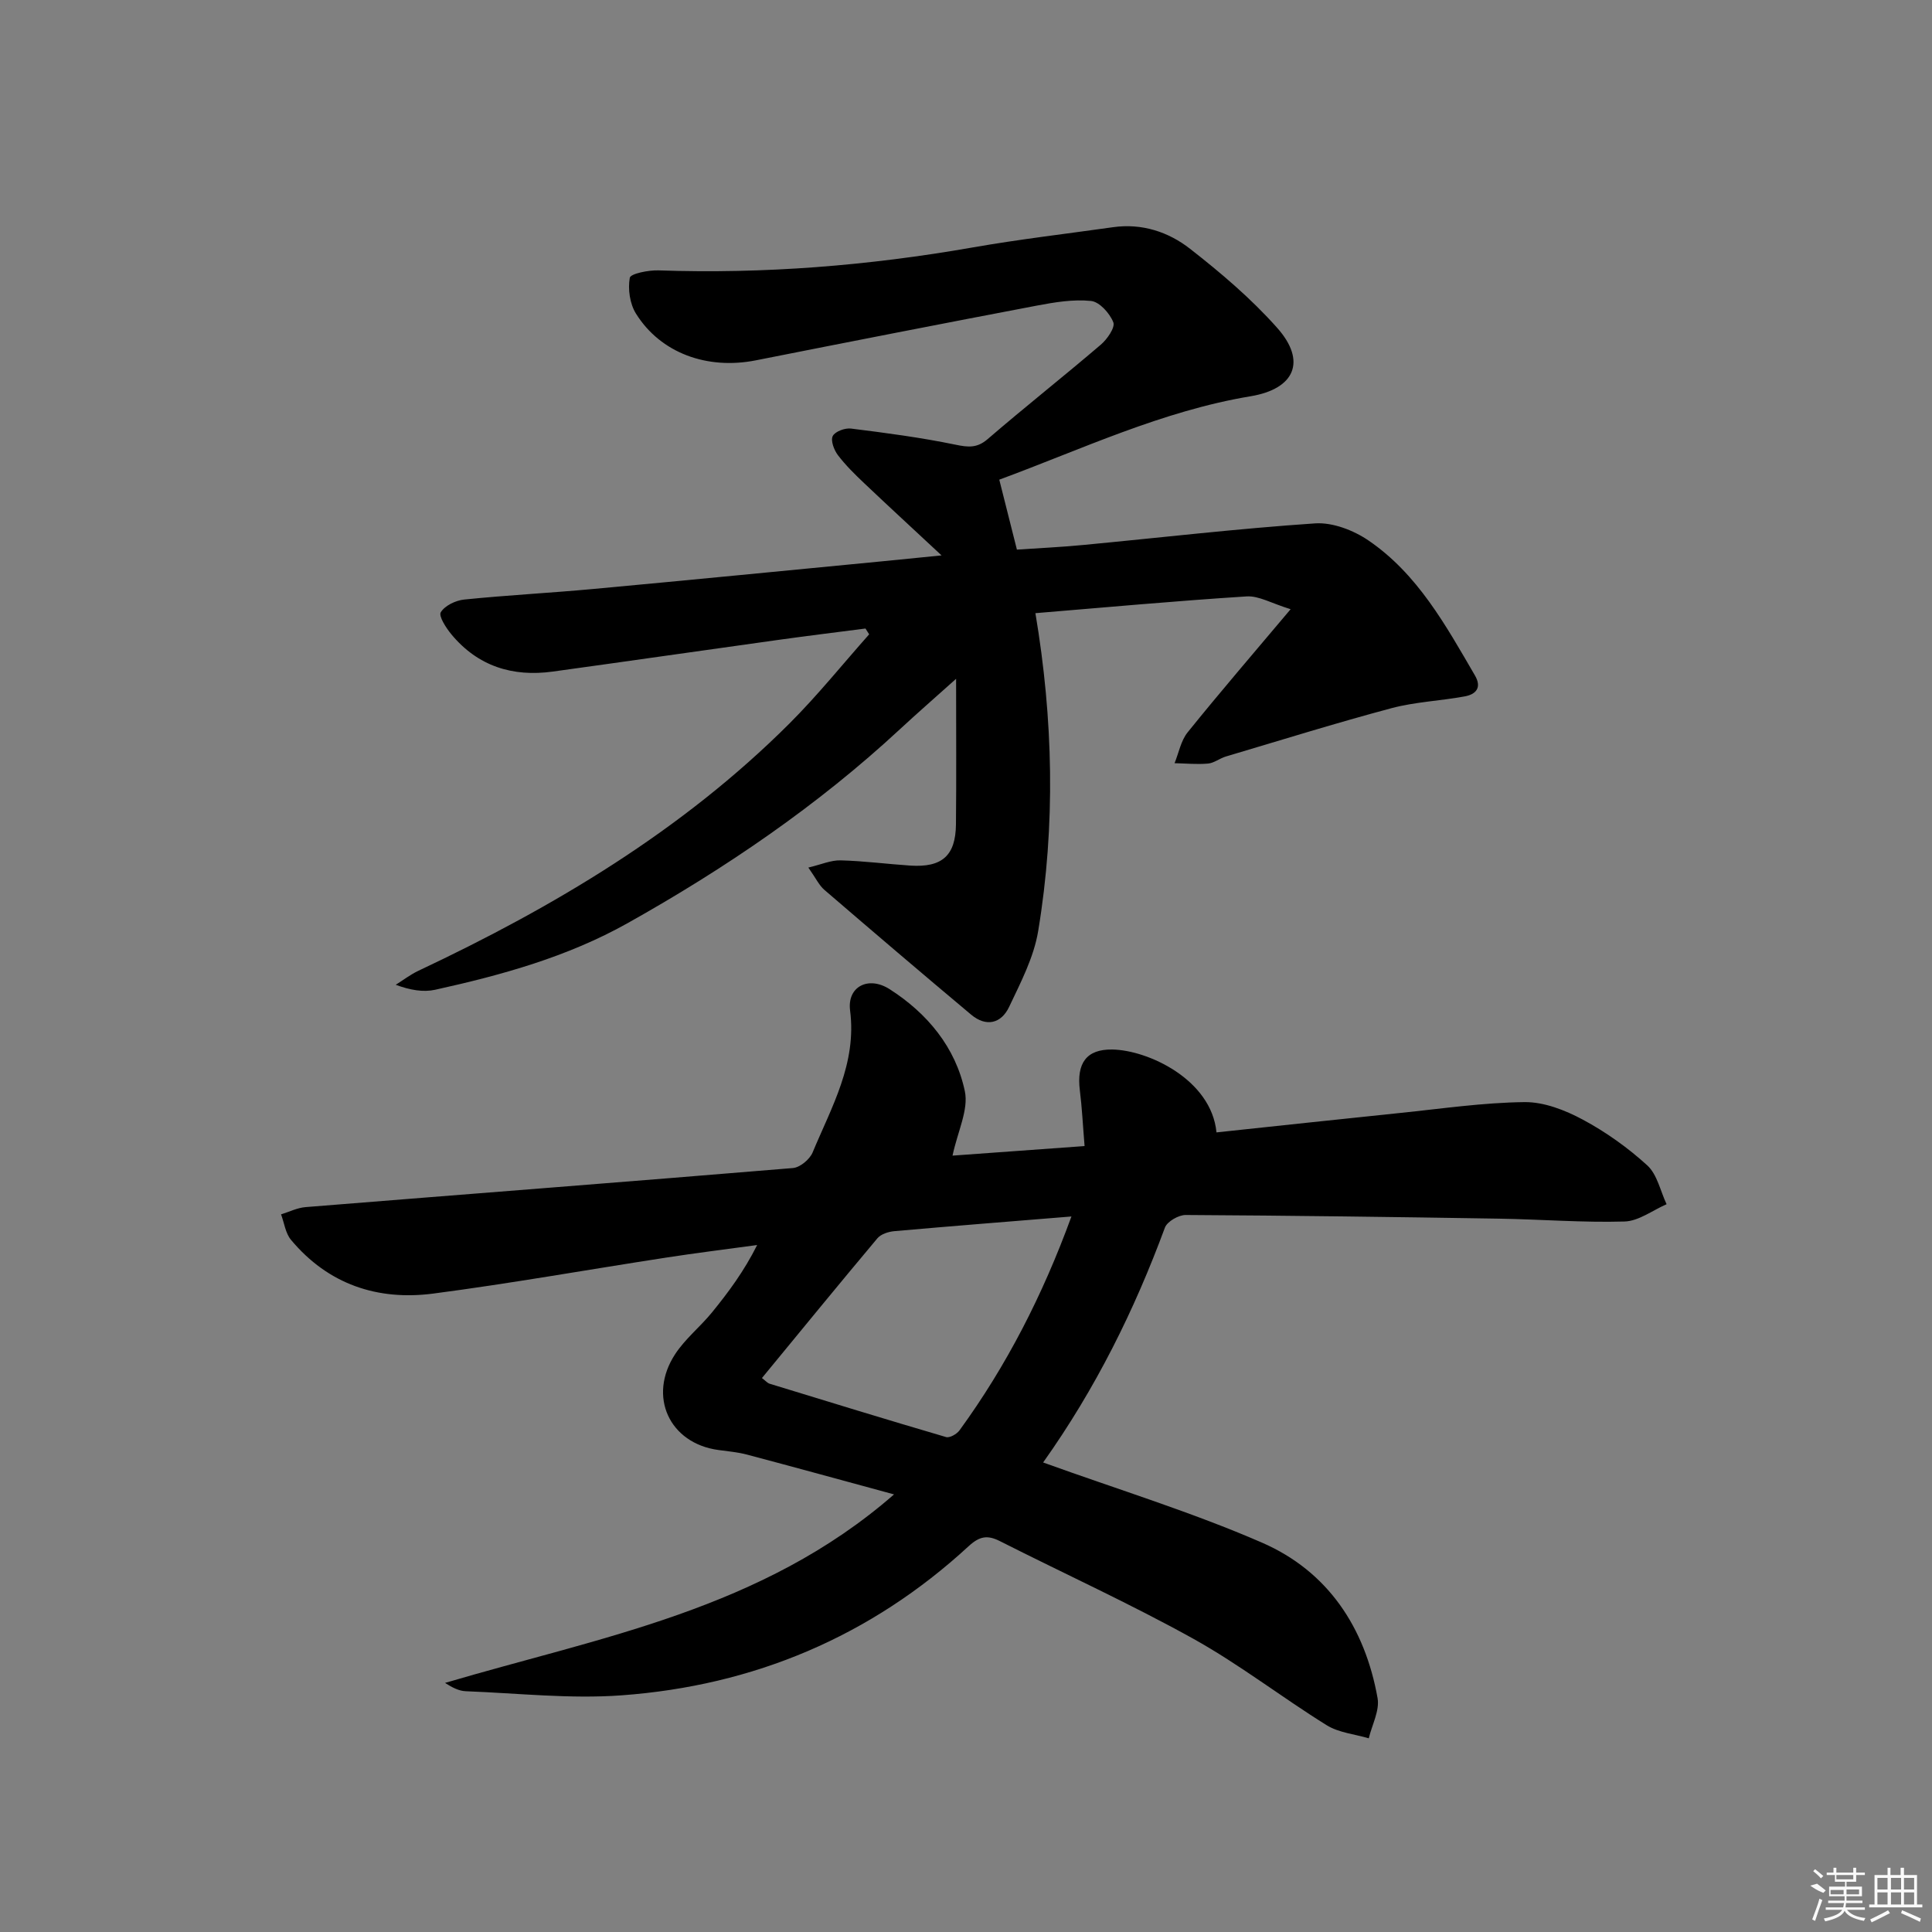 <svg enable-background="new 0 0 400 400" viewBox="0 0 400 400" xmlns="http://www.w3.org/2000/svg"><rect x="0" y="0" width="400" height="400" fill="#808080" stroke="none"/><path d="m215.97 302.79c15.5 5.6 30.78 10.27 45.34 16.61 13.63 5.94 21.3 17.58 23.9 32.17.46 2.59-1.16 5.55-1.82 8.33-2.93-.87-6.21-1.16-8.71-2.71-9.32-5.79-18.05-12.58-27.61-17.9-13.06-7.25-26.7-13.46-40.04-20.21-2.58-1.31-4.22-1.04-6.49 1.05-20.3 18.7-44.49 28.87-71.85 30.87-10.67.78-21.5-.44-32.25-.85-1.41-.05-2.8-.76-4.3-1.72 32.07-9.49 65.61-15.15 92.96-39.03-10.56-2.87-20.48-5.6-30.44-8.24-1.92-.51-3.93-.68-5.9-.95-10.17-1.36-14.71-11.12-8.97-19.86 2.07-3.16 5.16-5.63 7.58-8.58 3.43-4.21 6.67-8.57 9.39-14-6.28.86-12.57 1.63-18.83 2.6-16.07 2.47-32.1 5.34-48.22 7.45-11.55 1.51-21.77-1.91-29.46-11.12-1.15-1.38-1.4-3.5-2.06-5.28 1.69-.52 3.35-1.36 5.07-1.5 33.63-2.71 67.28-5.29 100.9-8.09 1.48-.12 3.48-1.79 4.08-3.22 3.92-9.42 9.18-18.41 7.76-29.42-.63-4.91 3.78-7.21 8.19-4.39 7.8 4.99 13.65 12.04 15.57 21.12.81 3.83-1.49 8.33-2.55 13.34 8.27-.6 17.65-1.28 27.34-1.98-.36-4.35-.53-7.96-.98-11.54-.7-5.61 1.35-8.53 6.71-8.45 7.34.11 20.52 6.18 21.58 17.16 12.66-1.34 25.32-2.72 37.98-4.02 8.59-.88 17.18-2.15 25.78-2.25 4.04-.05 8.41 1.66 12.07 3.62 4.79 2.57 9.35 5.82 13.36 9.48 2.06 1.88 2.71 5.31 4 8.04-2.9 1.26-5.78 3.5-8.72 3.58-8.63.25-17.28-.45-25.93-.59-21.64-.35-43.28-.64-64.91-.76-1.48-.01-3.84 1.35-4.31 2.62-6.3 17.05-14.29 33.24-25.21 48.62zm5.86-50.93c-12.92 1.05-24.81 1.99-36.68 3.04-1.21.11-2.75.6-3.48 1.46-7.99 9.52-15.85 19.14-23.92 28.95.79.6 1.14 1.03 1.58 1.17 12.17 3.73 24.34 7.47 36.55 11.05.75.22 2.23-.63 2.79-1.41 9.71-13.35 17.17-27.87 23.16-44.26z"/><path d="m267.21 126.13c-3.95-1.21-6.59-2.81-9.11-2.65-14.75.94-29.47 2.29-43.73 3.47 3.67 21.81 4.22 43.84.57 65.84-.9 5.42-3.62 10.63-6.02 15.69-1.63 3.44-4.75 4.2-7.86 1.59-10.19-8.54-20.31-17.17-30.39-25.84-1.09-.94-1.74-2.38-3.31-4.61 2.66-.63 4.68-1.55 6.69-1.49 4.81.12 9.61.76 14.41 1.08 6.57.43 9.39-2.04 9.46-8.52.1-9.63.03-19.27.03-30.15-4.4 3.94-8.06 7.13-11.61 10.42-17.06 15.83-36.14 28.81-56.4 40.17-12.47 6.99-26.04 10.74-39.85 13.79-2.46.54-5.15.08-8.16-1.03 1.55-.97 3.03-2.11 4.67-2.89 28.15-13.26 54.64-29.04 76.83-51.19 5.84-5.83 11.03-12.3 16.52-18.48-.25-.4-.51-.8-.76-1.2-5.96.77-11.93 1.5-17.88 2.33-15.62 2.17-31.23 4.43-46.85 6.58-8.33 1.15-15.53-1.1-21.01-7.71-1.1-1.33-2.68-3.78-2.19-4.57.85-1.38 3.08-2.45 4.84-2.63 8.93-.91 17.91-1.37 26.85-2.2 20.02-1.85 40.03-3.82 60.04-5.75 3.59-.35 7.17-.72 11.95-1.19-5.91-5.51-11-10.19-16.02-14.95-1.93-1.83-3.85-3.71-5.45-5.82-.8-1.06-1.53-3.02-1.06-3.94.48-.95 2.54-1.71 3.79-1.55 7.23.9 14.47 1.86 21.59 3.33 2.66.55 4.49.76 6.72-1.17 7.69-6.63 15.67-12.92 23.39-19.52 1.33-1.13 3.02-3.57 2.6-4.64-.73-1.86-2.86-4.24-4.61-4.42-3.67-.38-7.52.26-11.21.96-19.41 3.69-38.79 7.49-58.17 11.33-10.08 2-19.73-1.48-24.84-9.67-1.27-2.03-1.7-5.06-1.28-7.41.15-.87 3.89-1.61 5.96-1.54 21.86.76 43.5-.98 65.04-4.75 9.63-1.69 19.36-2.82 29.05-4.19 5.97-.85 11.48.97 15.96 4.48 6.38 4.98 12.65 10.31 18.01 16.34 6.19 6.95 3.64 12.66-5.48 14.18-18.33 3.05-34.98 10.98-52.04 17.27 1.26 5 2.38 9.44 3.65 14.48 4.14-.28 8.89-.5 13.63-.95 16.04-1.52 32.05-3.4 48.11-4.48 3.62-.24 7.95 1.42 11.05 3.54 10.19 6.95 16.01 17.59 22.05 27.96 1.47 2.53.17 3.9-2.12 4.32-5.04.93-10.25 1.13-15.17 2.44-11.5 3.07-22.88 6.62-34.3 10.01-1.27.38-2.43 1.35-3.69 1.46-2.29.2-4.61-.03-6.92-.08.88-2.15 1.31-4.66 2.71-6.39 6.67-8.28 13.6-16.32 21.32-25.49z"/><g fill="#fafafa"><path d="m374.8 390.4 1.4-.4c.7.5 1.3 1 1.8 1.4l-.5.5c-1.5-.6-2.1-1.1-2.7-1.5zm1 7.3-.6-.3c.5-1.4 1.1-2.8 1.5-4.3.2.1.4.2.6.3-.5 1.3-1 2.8-1.5 4.3zm-.4-10.3.4-.4c.4.3 1 .8 1.7 1.4l-.5.5c-.4-.5-1-1-1.6-1.5zm2.5.3h1.7v-1h.6v1h3.5v-1h.6v1h1.8v.5h-1.8v1.4h-2v1h3.2v2h-3.2v.9h3.3v.5h-3.4c0 .3-.1.6-.1.9h4v.5h-3.7c.7.9 1.9 1.5 3.8 1.7-.1.2-.2.4-.3.6-2.1-.4-3.5-1.1-4-2.1-.4 1-1.8 1.7-4 2.2-.1-.2-.2-.4-.3-.6 2.1-.4 3.4-1 3.8-1.8h-3.4v-.5h3.6c.1-.3.1-.6.2-.9h-3.3v-.5h3.4c0-.3 0-.6 0-.9h-3.2v-2h3.3v-1h-2.1v-1.4h-1.7v-.5zm1.1 3.5v1h2.7c0-.3 0-.4 0-.4 0-.1 0-.2 0-.2 0-.1 0-.2 0-.3h-2.7zm1.2-3v.9h3.5v-.9zm4.7 3h-2.6v.6.4h2.6z"/><path d="m393.6 386.7h.6v1.5h2.7v6.1h1.1v.6h-11v-.6h1.1v-6.1h2.7v-1.5h.6v1.5h2.1v-1.5zm-2.7 8.8.4.6c-1.2.6-2.5 1.3-3.8 1.9-.1-.2-.2-.4-.3-.6 1.2-.6 2.5-1.2 3.7-1.9zm-2.2-6.7v2.4h2.1v-2.4zm0 3v2.5h2.1v-2.5zm2.8-3v2.4h2.1v-2.4zm0 3v2.5h2.1v-2.5zm6 6.1c-1.4-.7-2.7-1.3-3.9-1.8l.2-.6c1.5.6 2.7 1.2 3.9 1.7zm-1.2-9.1h-2.1v2.4h2.1zm-2.1 3v2.5h2.1v-2.5z"/></g></svg>